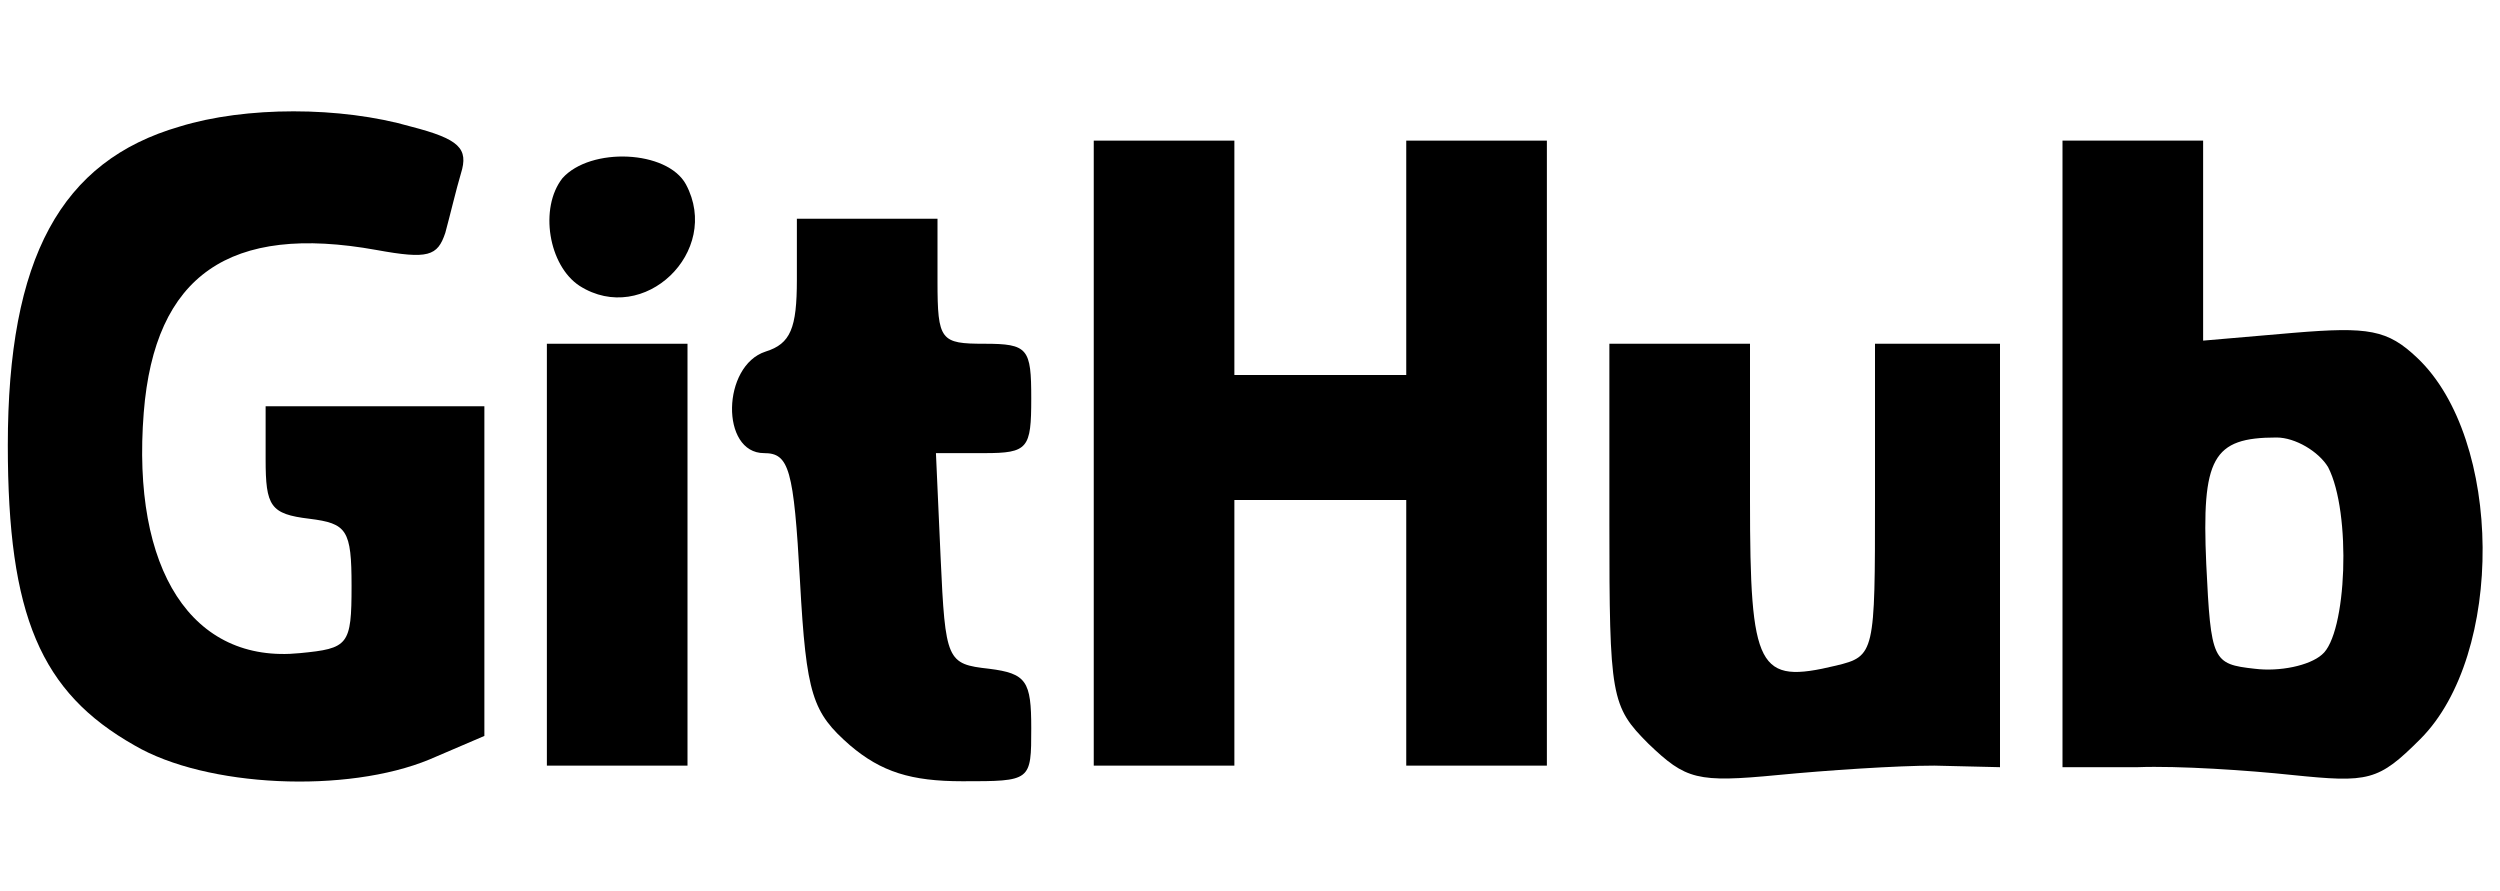 <?xml version="1.0" standalone="no"?>
<!DOCTYPE svg PUBLIC "-//W3C//DTD SVG 20010904//EN"
 "http://www.w3.org/TR/2001/REC-SVG-20010904/DTD/svg10.dtd">
<svg version="1.0" xmlns="http://www.w3.org/2000/svg"
 width="160pt" height="57pt" viewBox="0 0 160 57"
 preserveAspectRatio="xMidYMid meet">
<g transform="translate(0,57) scale(0.1,-0.1)"
fill="#000000" stroke="none">
<path d="M115 489 c-76 -22 -110 -84 -110 -204 0 -109 21 -158 81 -192 46 -27
136 -31 189 -9 l35 15 0 105 0 106 -70 0 -70 0 0 -34 c0 -30 3 -35 28 -38 24
-3 27 -7 27 -43 0 -38 -2 -40 -33 -43 -69 -7 -108 53 -100 154 7 88 55 121
149 104 33 -6 39 -4 44 11 3 11 7 28 10 38 5 16 -1 22 -32 30 -45 13 -106 13
-148 0z"/>
<path d="M700 280 l0 -200 45 0 45 0 0 85 0 85 55 0 55 0 0 -85 0 -85 45 0 45
0 0 200 0 200 -45 0 -45 0 0 -75 0 -75 -55 0 -55 0 0 75 0 75 -45 0 -45 0 0
-200z"/>
<path d="M1320 279 l0 -200 48 0 c26 1 71 -2 99 -5 49 -5 55 -4 82 23 54 54
53 192 -2 244 -19 18 -31 20 -79 16 l-58 -5 0 64 0 64 -45 0 -45 0 0 -201z
m170 -8 c15 -29 12 -107 -4 -120 -8 -7 -27 -11 -43 -9 -27 3 -28 5 -31 67 -3
68 4 81 45 81 12 0 27 -9 33 -19z"/>
<path d="M360 456 c-15 -19 -9 -56 11 -69 41 -26 91 22 68 65 -12 22 -61 24
-79 4z"/>
<path d="M510 391 c0 -31 -4 -41 -20 -46 -28 -9 -29 -65 -1 -65 16 0 19 -10
23 -82 4 -73 8 -84 32 -105 20 -17 39 -23 72 -23 44 0 44 0 44 34 0 30 -3 35
-27 38 -27 3 -28 5 -31 71 l-3 67 31 0 c28 0 30 3 30 35 0 32 -2 35 -30 35
-28 0 -30 2 -30 40 l0 40 -45 0 -45 0 0 -39z"/>
<path d="M350 215 l0 -135 45 0 45 0 0 135 0 135 -45 0 -45 0 0 -135z"/>
<path d="M1030 235 c0 -111 1 -117 25 -141 24 -23 31 -25 83 -20 31 3 76 6
100 6 l42 -1 0 136 0 135 -40 0 -40 0 0 -100 c0 -98 0 -100 -25 -106 -50 -12
-55 -3 -55 106 l0 100 -45 0 -45 0 0 -115z"/>
</g>
</svg>
